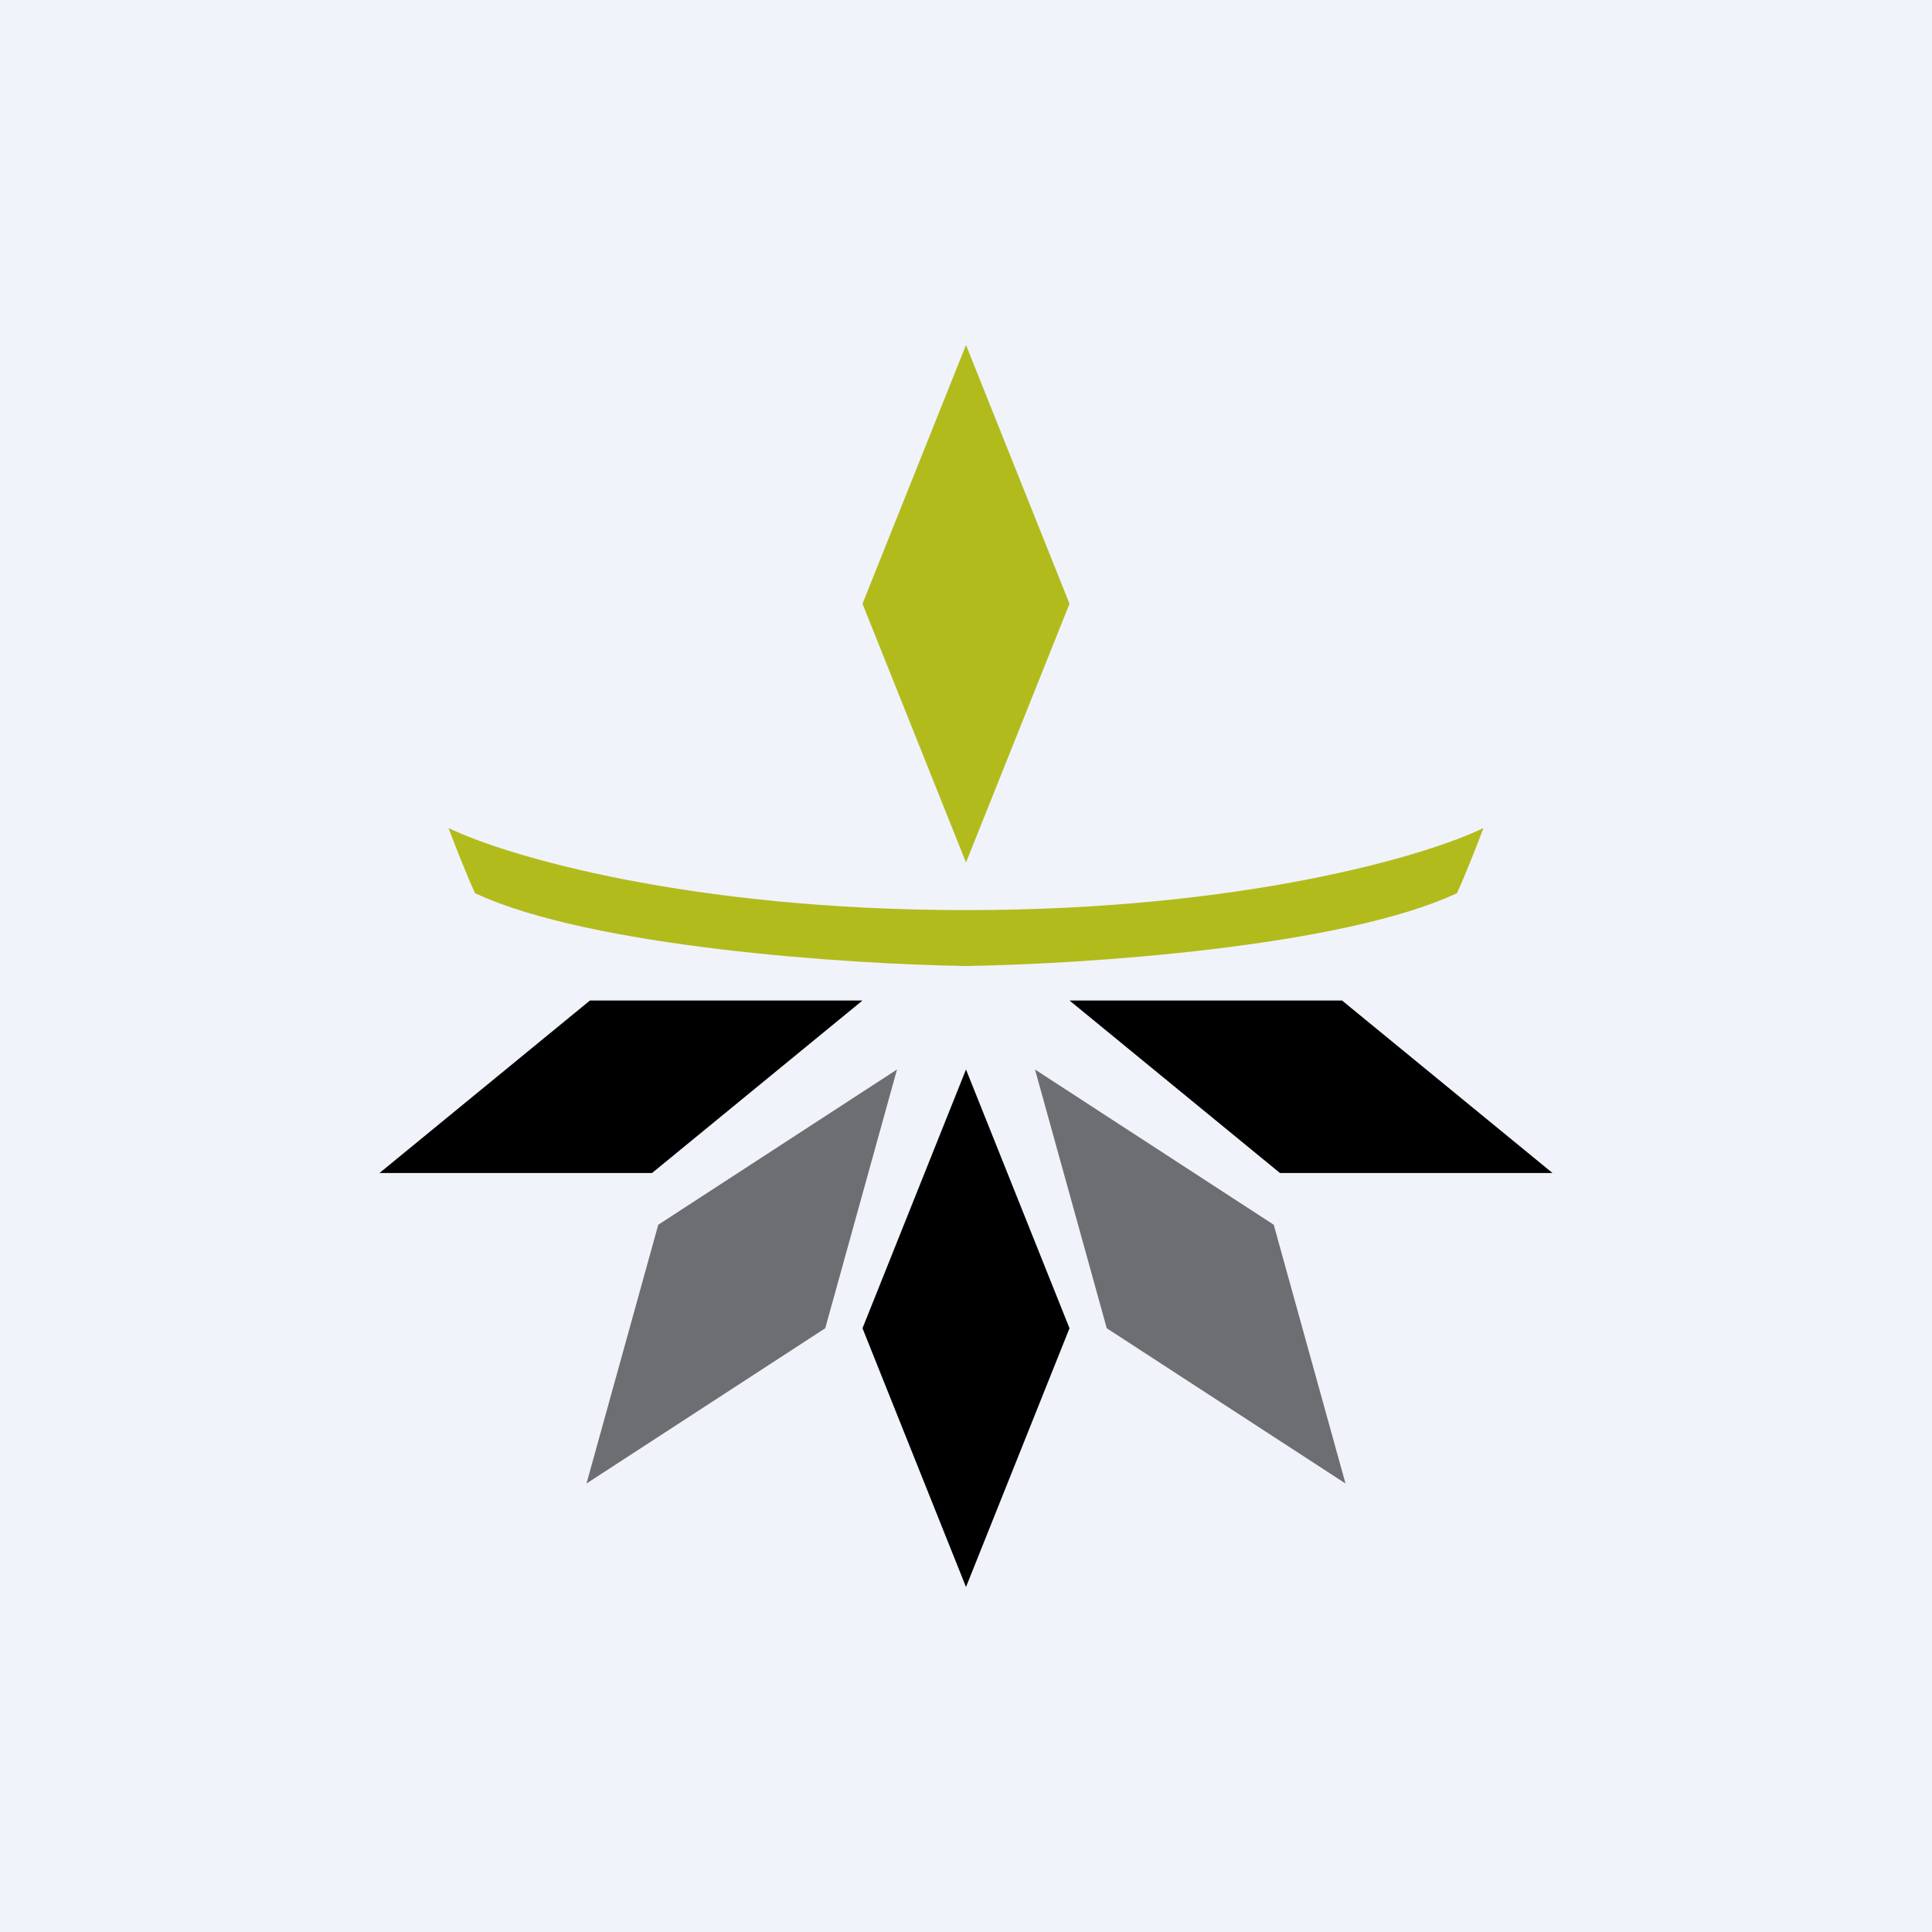 <?xml version='1.0' encoding='utf-8'?>
<!-- by TradeStack -->
<svg width="56" height="56" viewBox="0 0 56 56" xmlns="http://www.w3.org/2000/svg"><path fill="#F0F3FA" d="M0 0h56v56H0z" /><path d="m28 10 3 7.5-3 7.5-3-7.5 3-7.5Z" fill="#B2BB1C" /><path d="m28 31 3 7.5-3 7.5-3-7.5 3-7.5Z" /><path d="M28 28c-3.37-.05-10.87-.54-14.23-2.11-.25-.54-.62-1.49-.77-1.89 1.64.8 6.95 2.38 15 2.38S41.36 24.8 43 24c-.15.4-.52 1.35-.77 1.89C38.87 27.46 31.37 27.95 28 28Z" fill="#B2BB1C" /><path d="M19.08 35.5 26 31l-2.08 7.5L17 43l2.08-7.5Zm17.84 0L30 31l2.08 7.5L39 43l-2.08-7.5Z" fill="#6D6E71" /><path d="M25 29h-7.9L11 34h7.9l6.1-5Zm6 0h7.9l6.1 5h-7.9L31 29Z" /></svg>